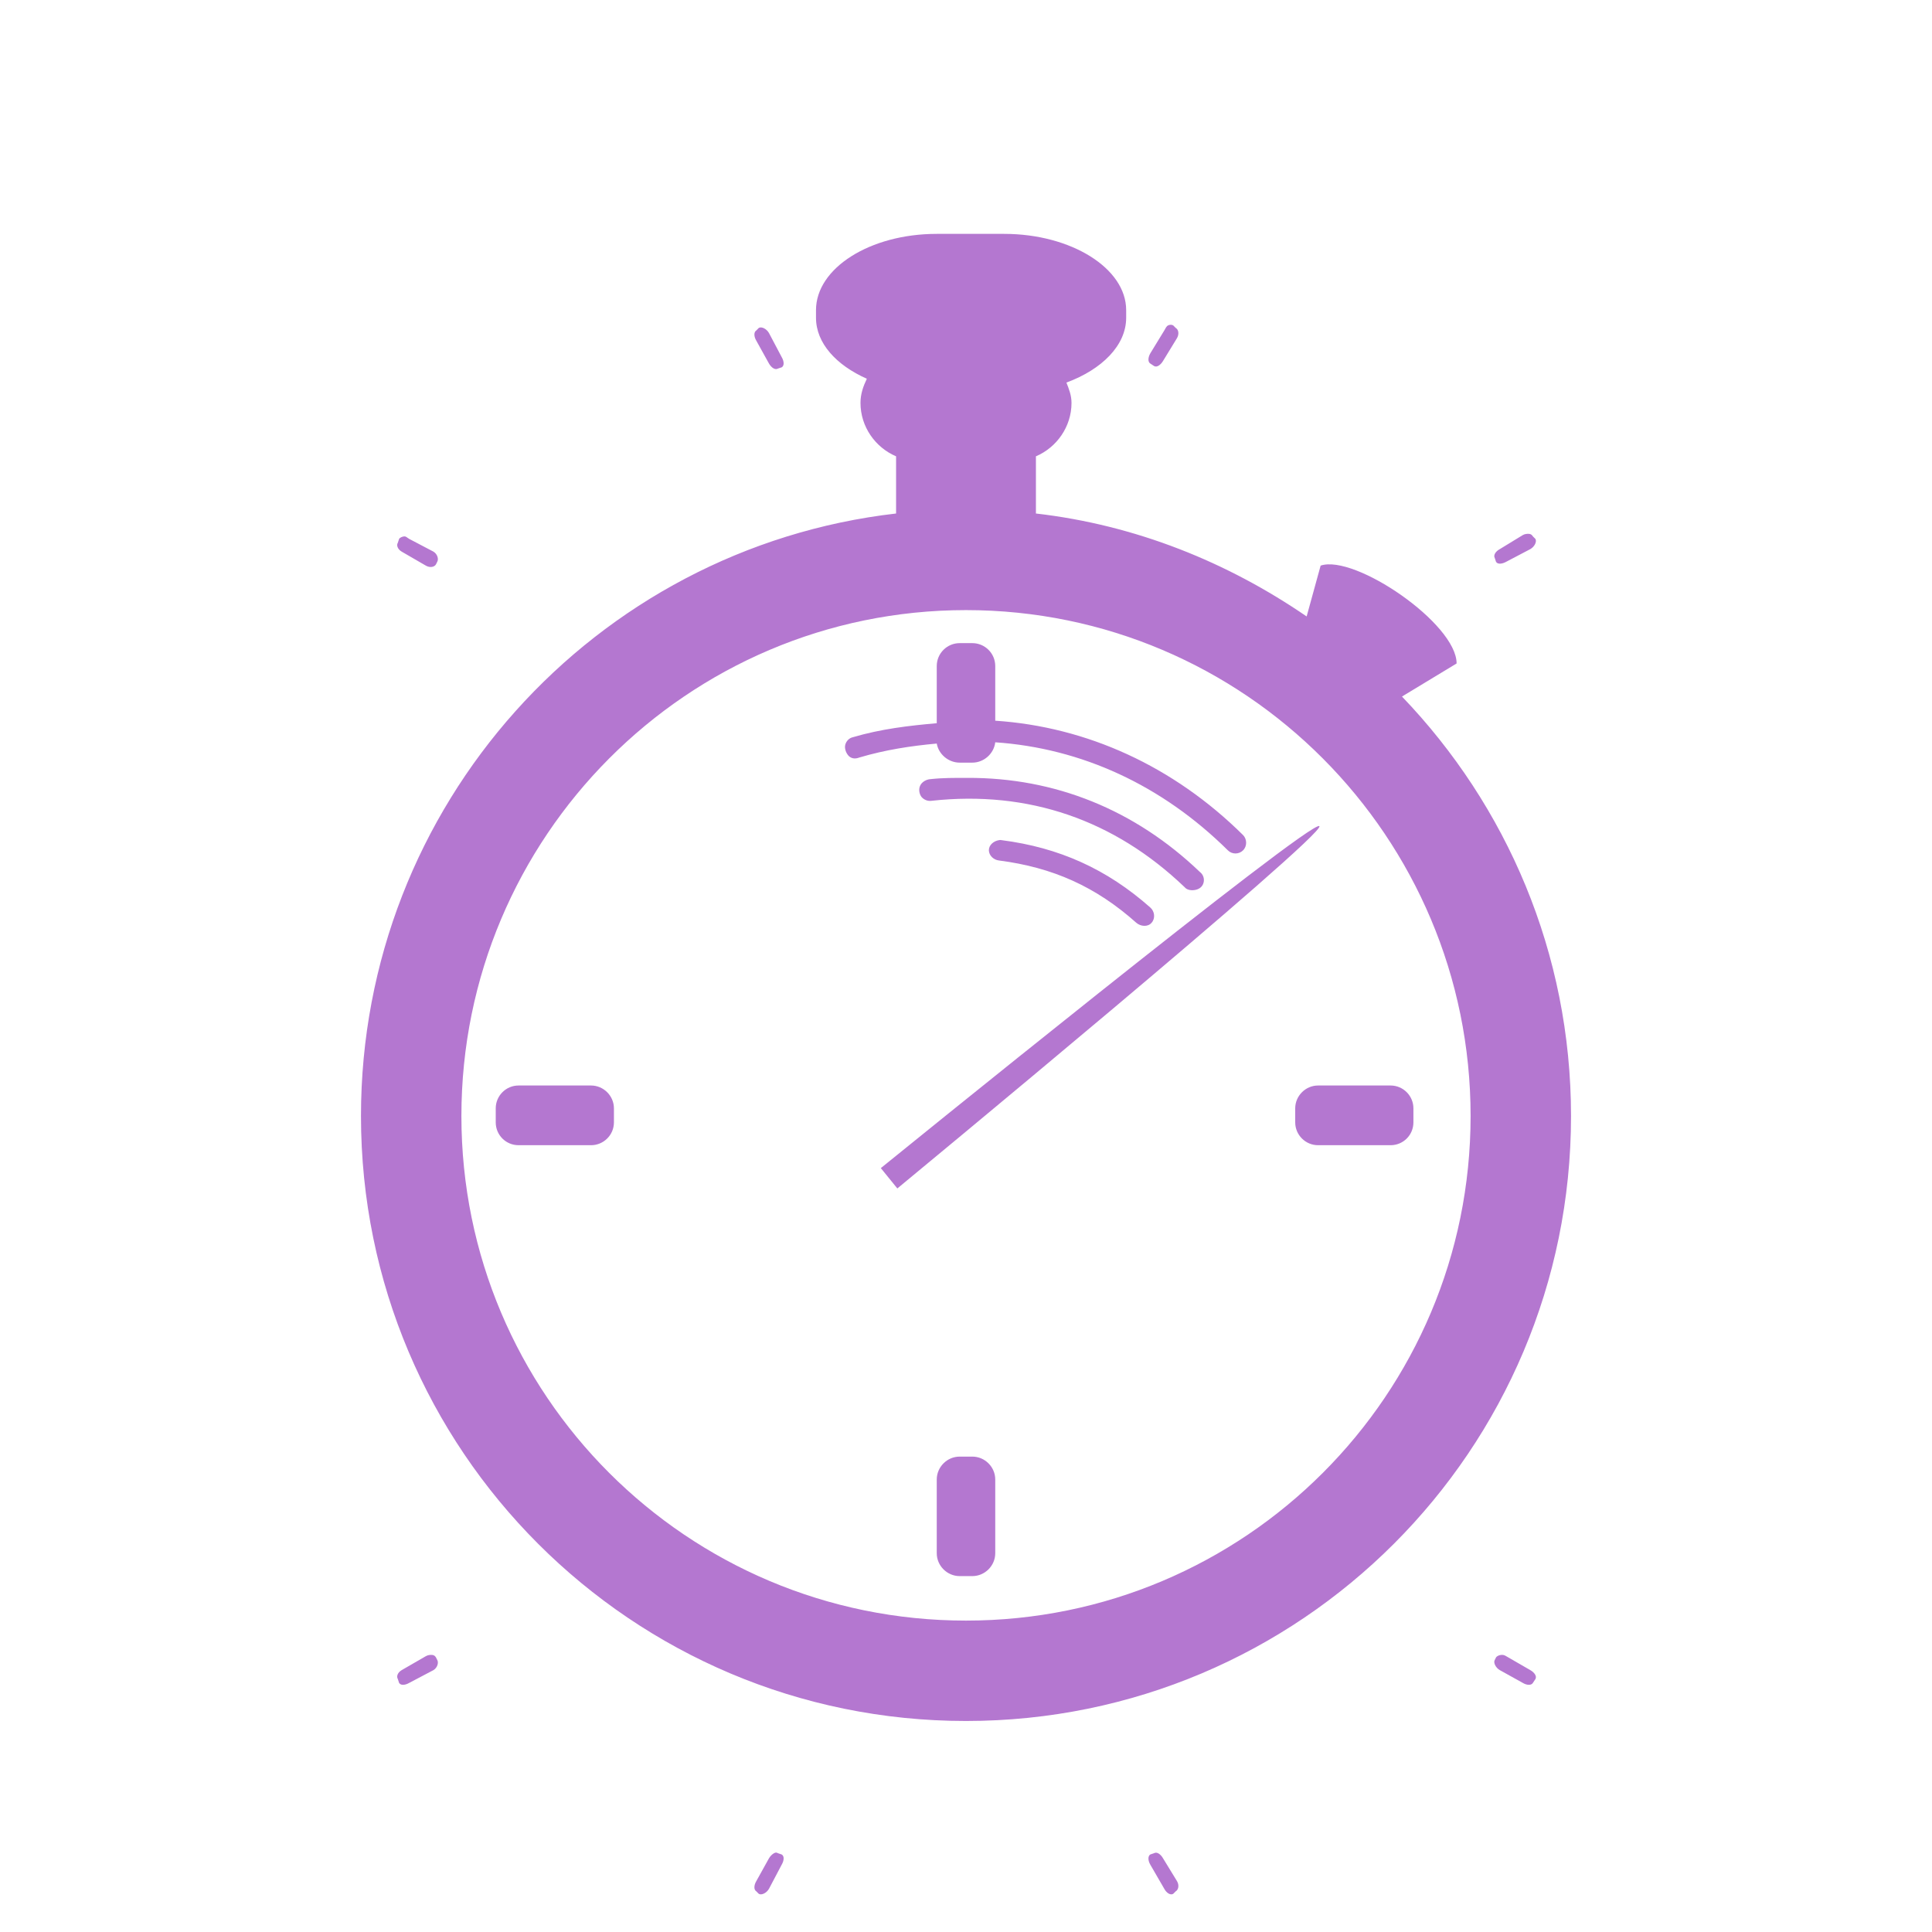 <?xml version="1.0" encoding="UTF-8" standalone="no"?>
<svg
   xmlns:dc="http://purl.org/dc/elements/1.1/"
   xmlns:cc="http://creativecommons.org/ns#"
   xmlns:rdf="http://www.w3.org/1999/02/22-rdf-syntax-ns#"
   xmlns:svg="http://www.w3.org/2000/svg"
   xmlns="http://www.w3.org/2000/svg"
   xmlns:sodipodi="http://sodipodi.sourceforge.net/DTD/sodipodi-0.dtd"
   xmlns:inkscape="http://www.inkscape.org/namespaces/inkscape"
   width="47.5"
   height="47.5"
   viewBox="0 0 38 38"
   id="svg2"
   version="1.1"
   inkscape:version="0.48.4 r9939"
   sodipodi:docname="applications-profiling.svg">
  <defs
     id="defs58" />
  <sodipodi:namedview
     pagecolor="#ffffff"
     bordercolor="#666666"
     borderopacity="1"
     objecttolerance="10"
     gridtolerance="10"
     guidetolerance="10"
     inkscape:pageopacity="0"
     inkscape:pageshadow="2"
     inkscape:window-width="640"
     inkscape:window-height="480"
     id="namedview56"
     showgrid="false"
     inkscape:zoom="4.9684211"
     inkscape:cx="23.75"
     inkscape:cy="23.75"
     inkscape:window-x="0"
     inkscape:window-y="0"
     inkscape:window-maximized="0"
     inkscape:current-layer="svg2" />
  <path
     style="fill:#b477d0"
     d="M 23.031 5.75 C 21.386 5.75 20.062 6.595 20.062 7.625 L 20.062 7.812 C 20.062 8.435 20.557 8.976 21.312 9.312 C 21.223 9.499 21.156 9.685 21.156 9.906 C 21.156 10.492 21.521 11.002 22.031 11.219 L 22.031 12.625 C 14.621 13.477 8.875 19.794 8.875 27.438 C 8.875 35.655 15.532 42.312 23.75 42.312 C 31.968 42.312 38.625 35.655 38.625 27.438 C 38.625 23.431 37.041 19.806 34.469 17.125 L 35.812 16.312 C 35.812 15.331 33.309 13.623 32.469 13.906 L 32.125 15.156 C 30.181 13.823 27.927 12.908 25.469 12.625 L 25.469 11.219 C 25.979 11.002 26.344 10.492 26.344 9.906 C 26.344 9.72 26.283 9.569 26.219 9.406 C 27.092 9.083 27.688 8.492 27.688 7.812 L 27.688 7.625 C 27.688 6.595 26.333 5.75 24.688 5.75 L 23.031 5.75 z M 28.719 8 C 28.678 8.02 28.652 8.076 28.625 8.125 L 28.281 8.688 C 28.223 8.79 28.218 8.898 28.281 8.938 L 28.375 9 C 28.443 9.039 28.535 8.973 28.594 8.875 L 28.938 8.312 C 28.996 8.21 28.975 8.102 28.906 8.062 L 28.844 8 C 28.81 7.98 28.76 7.98 28.719 8 z M 18.656 8.062 L 18.594 8.125 C 18.53 8.164 18.535 8.277 18.594 8.375 L 18.906 8.938 C 18.965 9.04 19.057 9.102 19.125 9.062 L 19.219 9.031 C 19.287 8.992 19.277 8.879 19.219 8.781 L 18.906 8.188 C 18.848 8.085 18.725 8.023 18.656 8.062 z M 37.594 13.125 C 37.549 13.122 37.486 13.127 37.438 13.156 L 36.875 13.5 C 36.772 13.554 36.711 13.65 36.75 13.719 L 36.781 13.812 C 36.82 13.881 36.934 13.866 37.031 13.812 L 37.625 13.5 C 37.728 13.441 37.789 13.318 37.75 13.25 L 37.688 13.188 C 37.668 13.156 37.639 13.128 37.594 13.125 z M 9.938 13.188 C 9.892 13.191 9.832 13.216 9.812 13.25 L 9.781 13.344 C 9.742 13.407 9.777 13.504 9.875 13.562 L 10.469 13.906 C 10.571 13.965 10.68 13.943 10.719 13.875 L 10.75 13.812 C 10.789 13.744 10.754 13.621 10.656 13.562 L 10.062 13.25 C 10.011 13.221 9.983 13.184 9.938 13.188 z M 23.75 15 C 30.605 15 36.156 20.582 36.156 27.438 C 36.156 34.293 30.605 39.844 23.75 39.844 C 16.895 39.844 11.344 34.293 11.344 27.438 C 11.344 20.582 16.895 15 23.75 15 z M 23.594 15.812 C 23.286 15.812 23.031 16.062 23.031 16.375 L 23.031 17.781 C 22.352 17.84 21.655 17.922 20.969 18.125 C 20.876 18.145 20.806 18.22 20.781 18.312 C 20.757 18.41 20.807 18.53 20.875 18.594 C 20.948 18.657 21.037 18.659 21.125 18.625 C 21.762 18.435 22.401 18.338 23.031 18.281 C 23.077 18.544 23.318 18.75 23.594 18.75 L 23.906 18.75 C 24.192 18.75 24.437 18.528 24.469 18.25 C 26.588 18.396 28.566 19.301 30.188 20.906 C 30.29 21.009 30.46 21.009 30.562 20.906 C 30.665 20.804 30.66 20.629 30.562 20.531 C 28.85 18.836 26.721 17.869 24.469 17.719 L 24.469 16.375 C 24.469 16.062 24.214 15.812 23.906 15.812 L 23.594 15.812 z M 23.781 19.125 C 23.474 19.125 23.188 19.122 22.875 19.156 C 22.777 19.161 22.664 19.225 22.625 19.312 C 22.581 19.4 22.598 19.516 22.656 19.594 C 22.72 19.667 22.813 19.702 22.906 19.688 C 25.284 19.429 27.396 20.157 29.125 21.812 C 29.188 21.891 29.313 21.899 29.406 21.875 C 29.504 21.851 29.574 21.785 29.594 21.688 C 29.613 21.595 29.578 21.496 29.5 21.438 C 27.898 19.904 25.93 19.115 23.781 19.125 z M 32.438 20.312 C 32.262 20.112 21.656 28.719 21.656 28.719 L 22.062 29.219 C 22.062 29.219 32.608 20.513 32.438 20.312 z M 24.562 20.656 C 24.431 20.676 24.312 20.774 24.312 20.906 C 24.317 21.038 24.431 21.142 24.562 21.156 C 25.886 21.327 26.941 21.799 27.938 22.688 C 28.045 22.78 28.22 22.795 28.312 22.688 C 28.41 22.58 28.389 22.405 28.281 22.312 C 27.212 21.365 26.036 20.837 24.625 20.656 C 24.596 20.651 24.587 20.651 24.562 20.656 z M 12.75 26.688 C 12.438 26.688 12.188 26.942 12.188 27.25 L 12.188 27.594 C 12.188 27.906 12.438 28.156 12.75 28.156 L 14.531 28.156 C 14.839 28.156 15.094 27.906 15.094 27.594 L 15.094 27.25 C 15.094 26.942 14.839 26.688 14.531 26.688 L 12.75 26.688 z M 32.406 26.688 C 32.099 26.688 31.844 26.942 31.844 27.25 L 31.844 27.594 C 31.844 27.906 32.099 28.156 32.406 28.156 L 34.188 28.156 C 34.5 28.156 34.75 27.906 34.75 27.594 L 34.75 27.25 C 34.75 26.942 34.5 26.688 34.188 26.688 L 32.406 26.688 z M 23.594 35.812 C 23.286 35.812 23.031 36.067 23.031 36.375 L 23.031 38.188 C 23.031 38.495 23.286 38.75 23.594 38.75 L 23.906 38.75 C 24.214 38.75 24.469 38.495 24.469 38.188 L 24.469 36.375 C 24.469 36.067 24.214 35.812 23.906 35.812 L 23.594 35.812 z M 10.625 40.688 C 10.579 40.684 10.52 40.689 10.469 40.719 L 9.875 41.062 C 9.777 41.121 9.742 41.213 9.781 41.281 L 9.812 41.375 C 9.852 41.443 9.96 41.434 10.062 41.375 L 10.656 41.062 C 10.754 41.004 10.789 40.876 10.75 40.812 L 10.719 40.75 C 10.699 40.716 10.671 40.691 10.625 40.688 z M 36.906 40.688 C 36.861 40.691 36.801 40.716 36.781 40.75 L 36.75 40.812 C 36.711 40.876 36.772 41.004 36.875 41.062 L 37.438 41.375 C 37.535 41.434 37.648 41.443 37.688 41.375 L 37.75 41.281 C 37.789 41.213 37.728 41.121 37.625 41.062 L 37.031 40.719 C 36.982 40.689 36.951 40.684 36.906 40.688 z M 19.031 45.562 C 18.99 45.583 18.936 45.636 18.906 45.688 L 18.594 46.25 C 18.535 46.348 18.53 46.461 18.594 46.5 L 18.656 46.562 C 18.725 46.602 18.848 46.54 18.906 46.438 L 19.219 45.844 C 19.277 45.746 19.287 45.633 19.219 45.594 L 19.125 45.562 C 19.091 45.543 19.073 45.542 19.031 45.562 z M 28.375 45.562 L 28.281 45.594 C 28.218 45.633 28.223 45.746 28.281 45.844 L 28.625 46.438 C 28.679 46.54 28.775 46.602 28.844 46.562 L 28.906 46.5 C 28.975 46.461 28.996 46.348 28.938 46.25 L 28.594 45.688 C 28.535 45.585 28.443 45.523 28.375 45.562 z "
     transform="scale(0.8,0.8)"
     id="path6" />
</svg>
